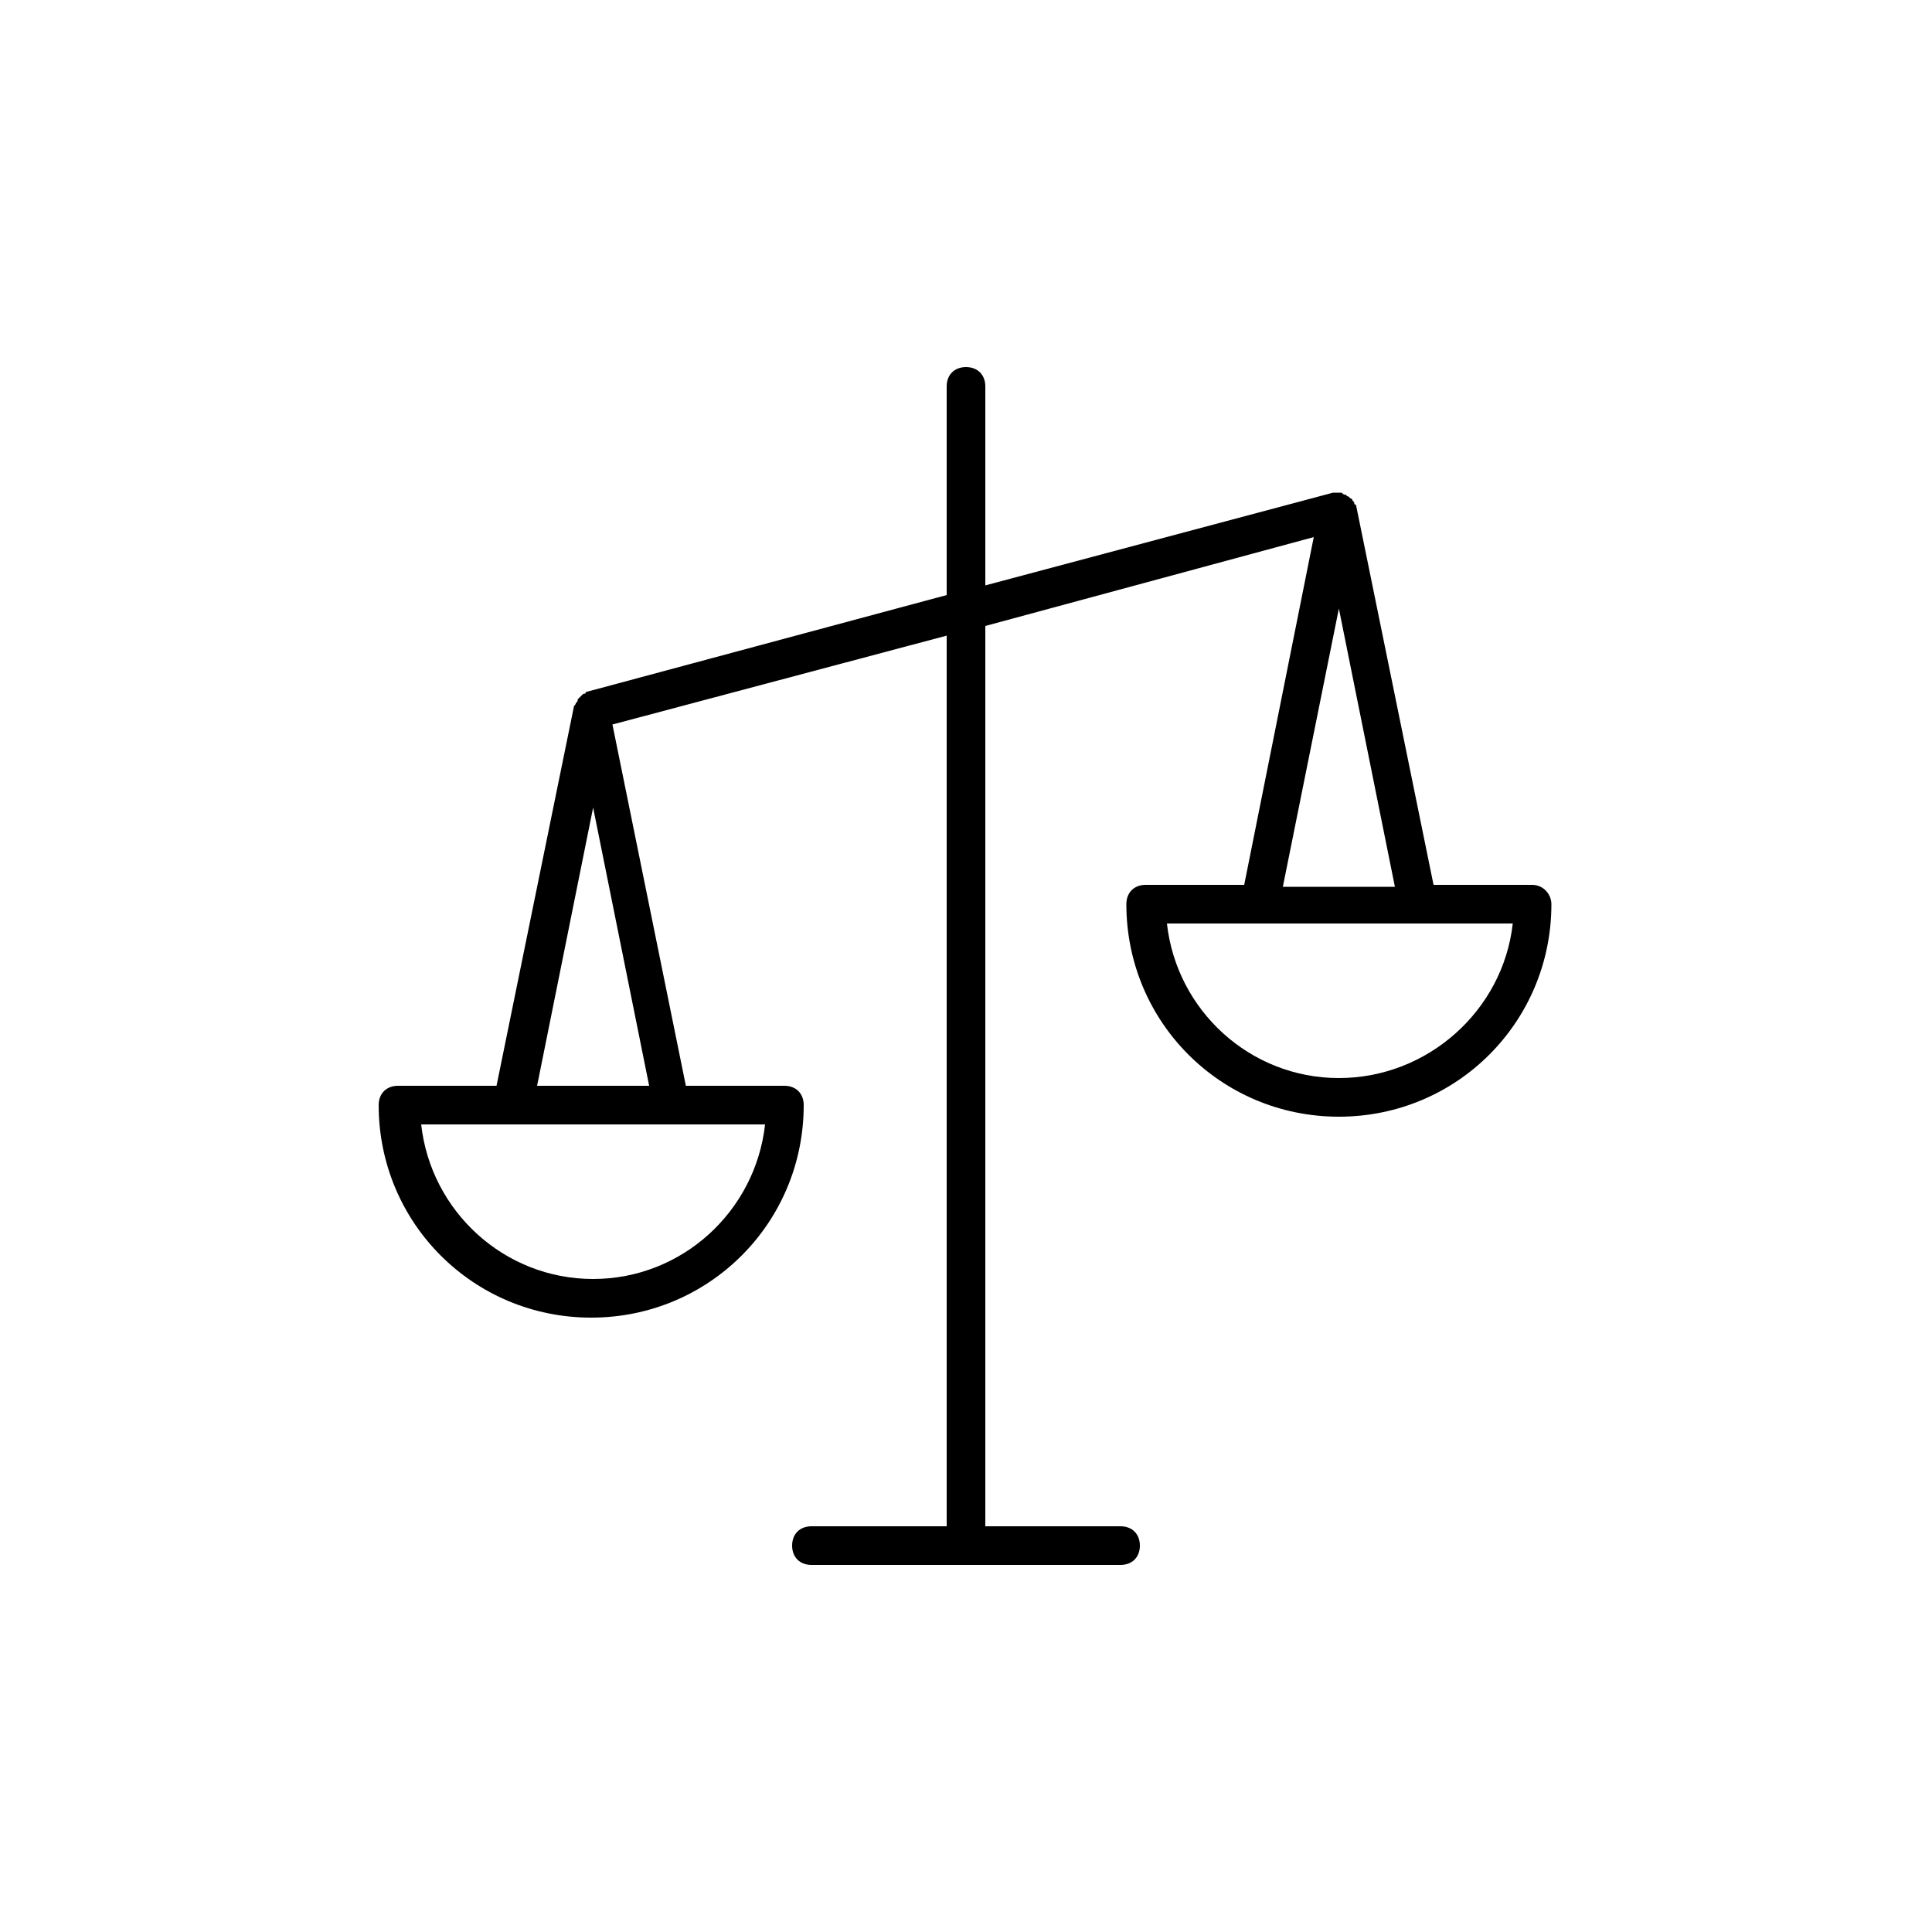 <?xml version="1.0" encoding="utf-8"?>
<!-- Generator: Adobe Illustrator 19.0.0, SVG Export Plug-In . SVG Version: 6.00 Build 0)  -->
<!DOCTYPE svg PUBLIC "-//W3C//DTD SVG 1.0//EN" "http://www.w3.org/TR/2001/REC-SVG-20010904/DTD/svg10.dtd">
<svg version="1.0" id="Elements" xmlns="http://www.w3.org/2000/svg" xmlns:xlink="http://www.w3.org/1999/xlink" x="0px" y="0px"
	 viewBox="0 0 100 100" style="enable-background:new 0 0 100 100;" xml:space="preserve">
<path id="XMLID_4_" d="M79.3,45.8h-5.1l-4-19.6c0,0,0,0,0,0c0,0,0,0,0,0c0,0,0-0.1-0.1-0.1c0-0.1,0-0.1-0.1-0.2c0,0,0,0,0,0
	c0-0.1-0.1-0.1-0.1-0.1c0,0-0.1-0.1-0.1-0.1c0,0,0,0,0,0c-0.1,0-0.1-0.1-0.2-0.1c-0.1,0-0.1-0.1-0.2-0.1c-0.1,0-0.1,0-0.2,0
	c-0.1,0-0.1,0-0.2,0c0,0,0,0,0,0L51,30.3V20c0-0.6-0.4-1-1-1s-1,0.4-1,1v10.8l-18.6,5c0,0-0.1,0-0.1,0.1c-0.1,0-0.1,0-0.2,0.1
	c0,0,0,0,0,0c0,0-0.1,0.1-0.1,0.1c0,0-0.1,0.1-0.1,0.1c0,0,0,0,0,0c0,0.1,0,0.1-0.1,0.2c0,0.1-0.1,0.1-0.1,0.2l-4,19.6h-5.1
	c-0.6,0-1,0.4-1,1c0,6.1,4.9,11,11,11s11-4.9,11-11c0-0.6-0.4-1-1-1h-5.1l-3.8-18.7L49,32.9V79h-7c-0.6,0-1,0.4-1,1s0.4,1,1,1H58
	c0.6,0,1-0.4,1-1s-0.4-1-1-1h-7V32.4l17-4.6l-3.6,18h-5.1c-0.6,0-1,0.4-1,1c0,6.1,4.9,11,11,11s11-4.9,11-11
	C80.3,46.3,79.9,45.8,79.3,45.8z M39.6,58.2c-0.5,4.5-4.3,8-8.9,8c-4.6,0-8.4-3.5-8.9-8H39.6z M33.6,56.2h-5.8l2.9-14.4L33.6,56.2z
	 M69.3,31.5l2.9,14.4h-5.8L69.3,31.5z M69.3,55.8c-4.6,0-8.4-3.5-8.9-8h17.9C77.8,52.3,73.9,55.8,69.3,55.8z"/>
</svg>
